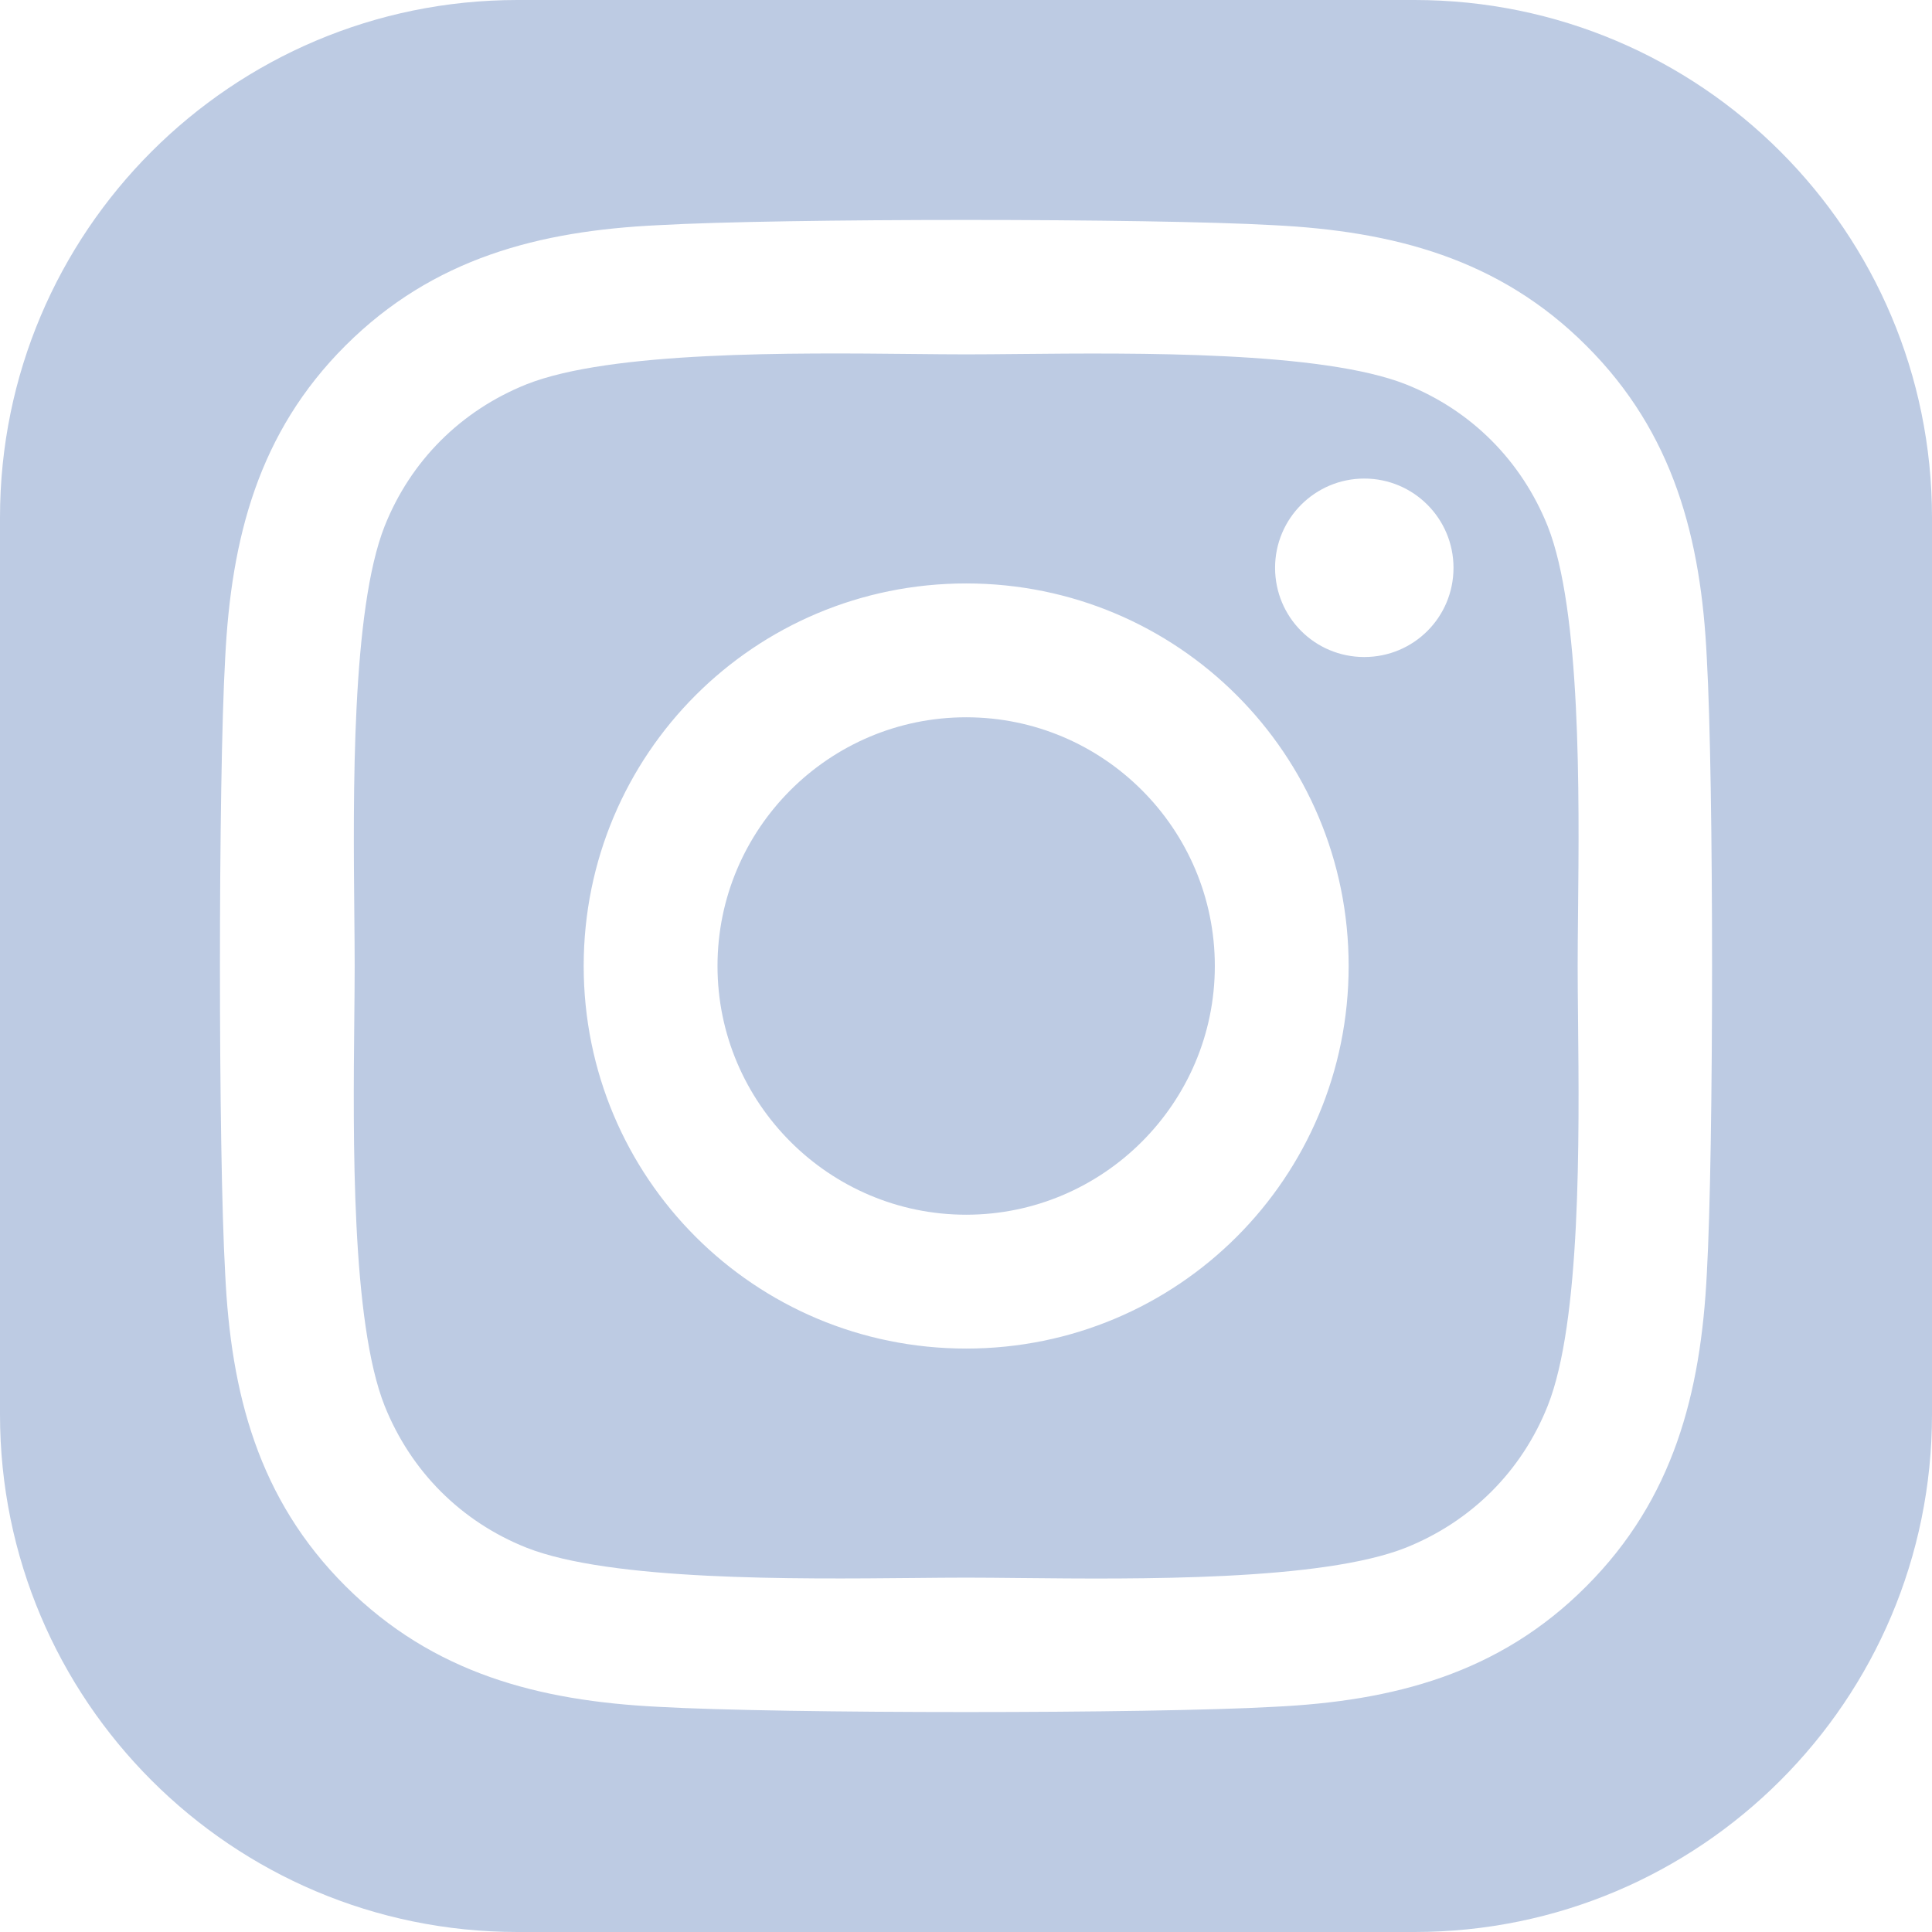 <svg width="448" height="448" viewBox="0 0 448 448" fill="none" xmlns="http://www.w3.org/2000/svg">
<path fill-rule="evenodd" clip-rule="evenodd" d="M120 0C53.726 0 0 53.726 0 120V328C0 394.274 53.726 448 120 448H328C394.274 448 448 394.274 448 328V120C448 53.726 394.274 0 328 0H120ZM135.348 224C135.348 174.897 174.946 135.29 224.039 135.29C273.131 135.29 312.729 174.897 312.729 224C312.729 273.103 273.131 312.71 224.039 312.71C174.946 312.71 135.348 273.103 135.348 224ZM166.378 224C166.378 255.809 192.314 281.673 224.039 281.673C255.763 281.673 281.699 255.809 281.699 224C281.699 192.191 255.84 166.327 224.039 166.327C192.237 166.327 166.378 192.191 166.378 224ZM316.357 152.353C327.781 152.353 337.043 143.165 337.043 131.661C337.043 120.235 327.781 110.97 316.357 110.97C304.933 110.97 295.67 120.235 295.67 131.661C295.67 143.088 304.856 152.353 316.357 152.353ZM367.842 80.165C388.143 100.393 394.472 124.944 395.784 152.661C397.405 181.228 397.405 266.772 395.784 295.339C394.395 323.056 388.065 347.607 367.842 367.835C347.618 388.141 323.072 394.471 295.361 395.784C266.801 397.405 181.199 397.405 152.639 395.784C124.928 394.394 100.459 388.063 80.158 367.835C59.857 347.607 53.528 323.056 52.216 295.339C50.595 266.772 50.595 181.151 52.216 152.584C53.605 124.867 59.857 100.316 80.158 80.088C100.459 59.859 125.005 53.529 152.639 52.216C181.199 50.595 266.801 50.595 295.361 52.216C323.072 53.606 347.618 59.937 367.842 80.165ZM326.005 358.879C341.212 352.78 352.867 341.122 358.888 325.99C366.634 306.52 366.203 263.934 365.923 236.327C365.877 231.748 365.835 227.581 365.835 224C365.835 220.418 365.877 216.252 365.924 211.674C366.203 184.083 366.634 141.545 358.888 122.01C352.79 106.801 341.134 95.143 326.005 89.121C306.479 81.415 263.696 81.825 236.104 82.09C231.627 82.133 227.551 82.172 224.039 82.172C220.458 82.172 216.292 82.13 211.716 82.083C184.13 81.804 141.602 81.373 122.072 89.121C106.866 95.22 95.21 106.878 89.189 122.01C81.485 141.541 81.896 184.334 82.16 211.932C82.203 216.41 82.242 220.487 82.242 224C82.242 227.582 82.2 231.748 82.154 236.326C81.874 263.917 81.443 306.455 89.189 325.99C95.287 341.199 106.943 352.857 122.072 358.879C141.598 366.585 184.382 366.175 211.974 365.91C216.45 365.867 220.526 365.828 224.039 365.828C227.619 365.828 231.785 365.87 236.362 365.917C263.947 366.196 306.475 366.627 326.005 358.879Z" fill="#BDCBE3"/>
</svg>
